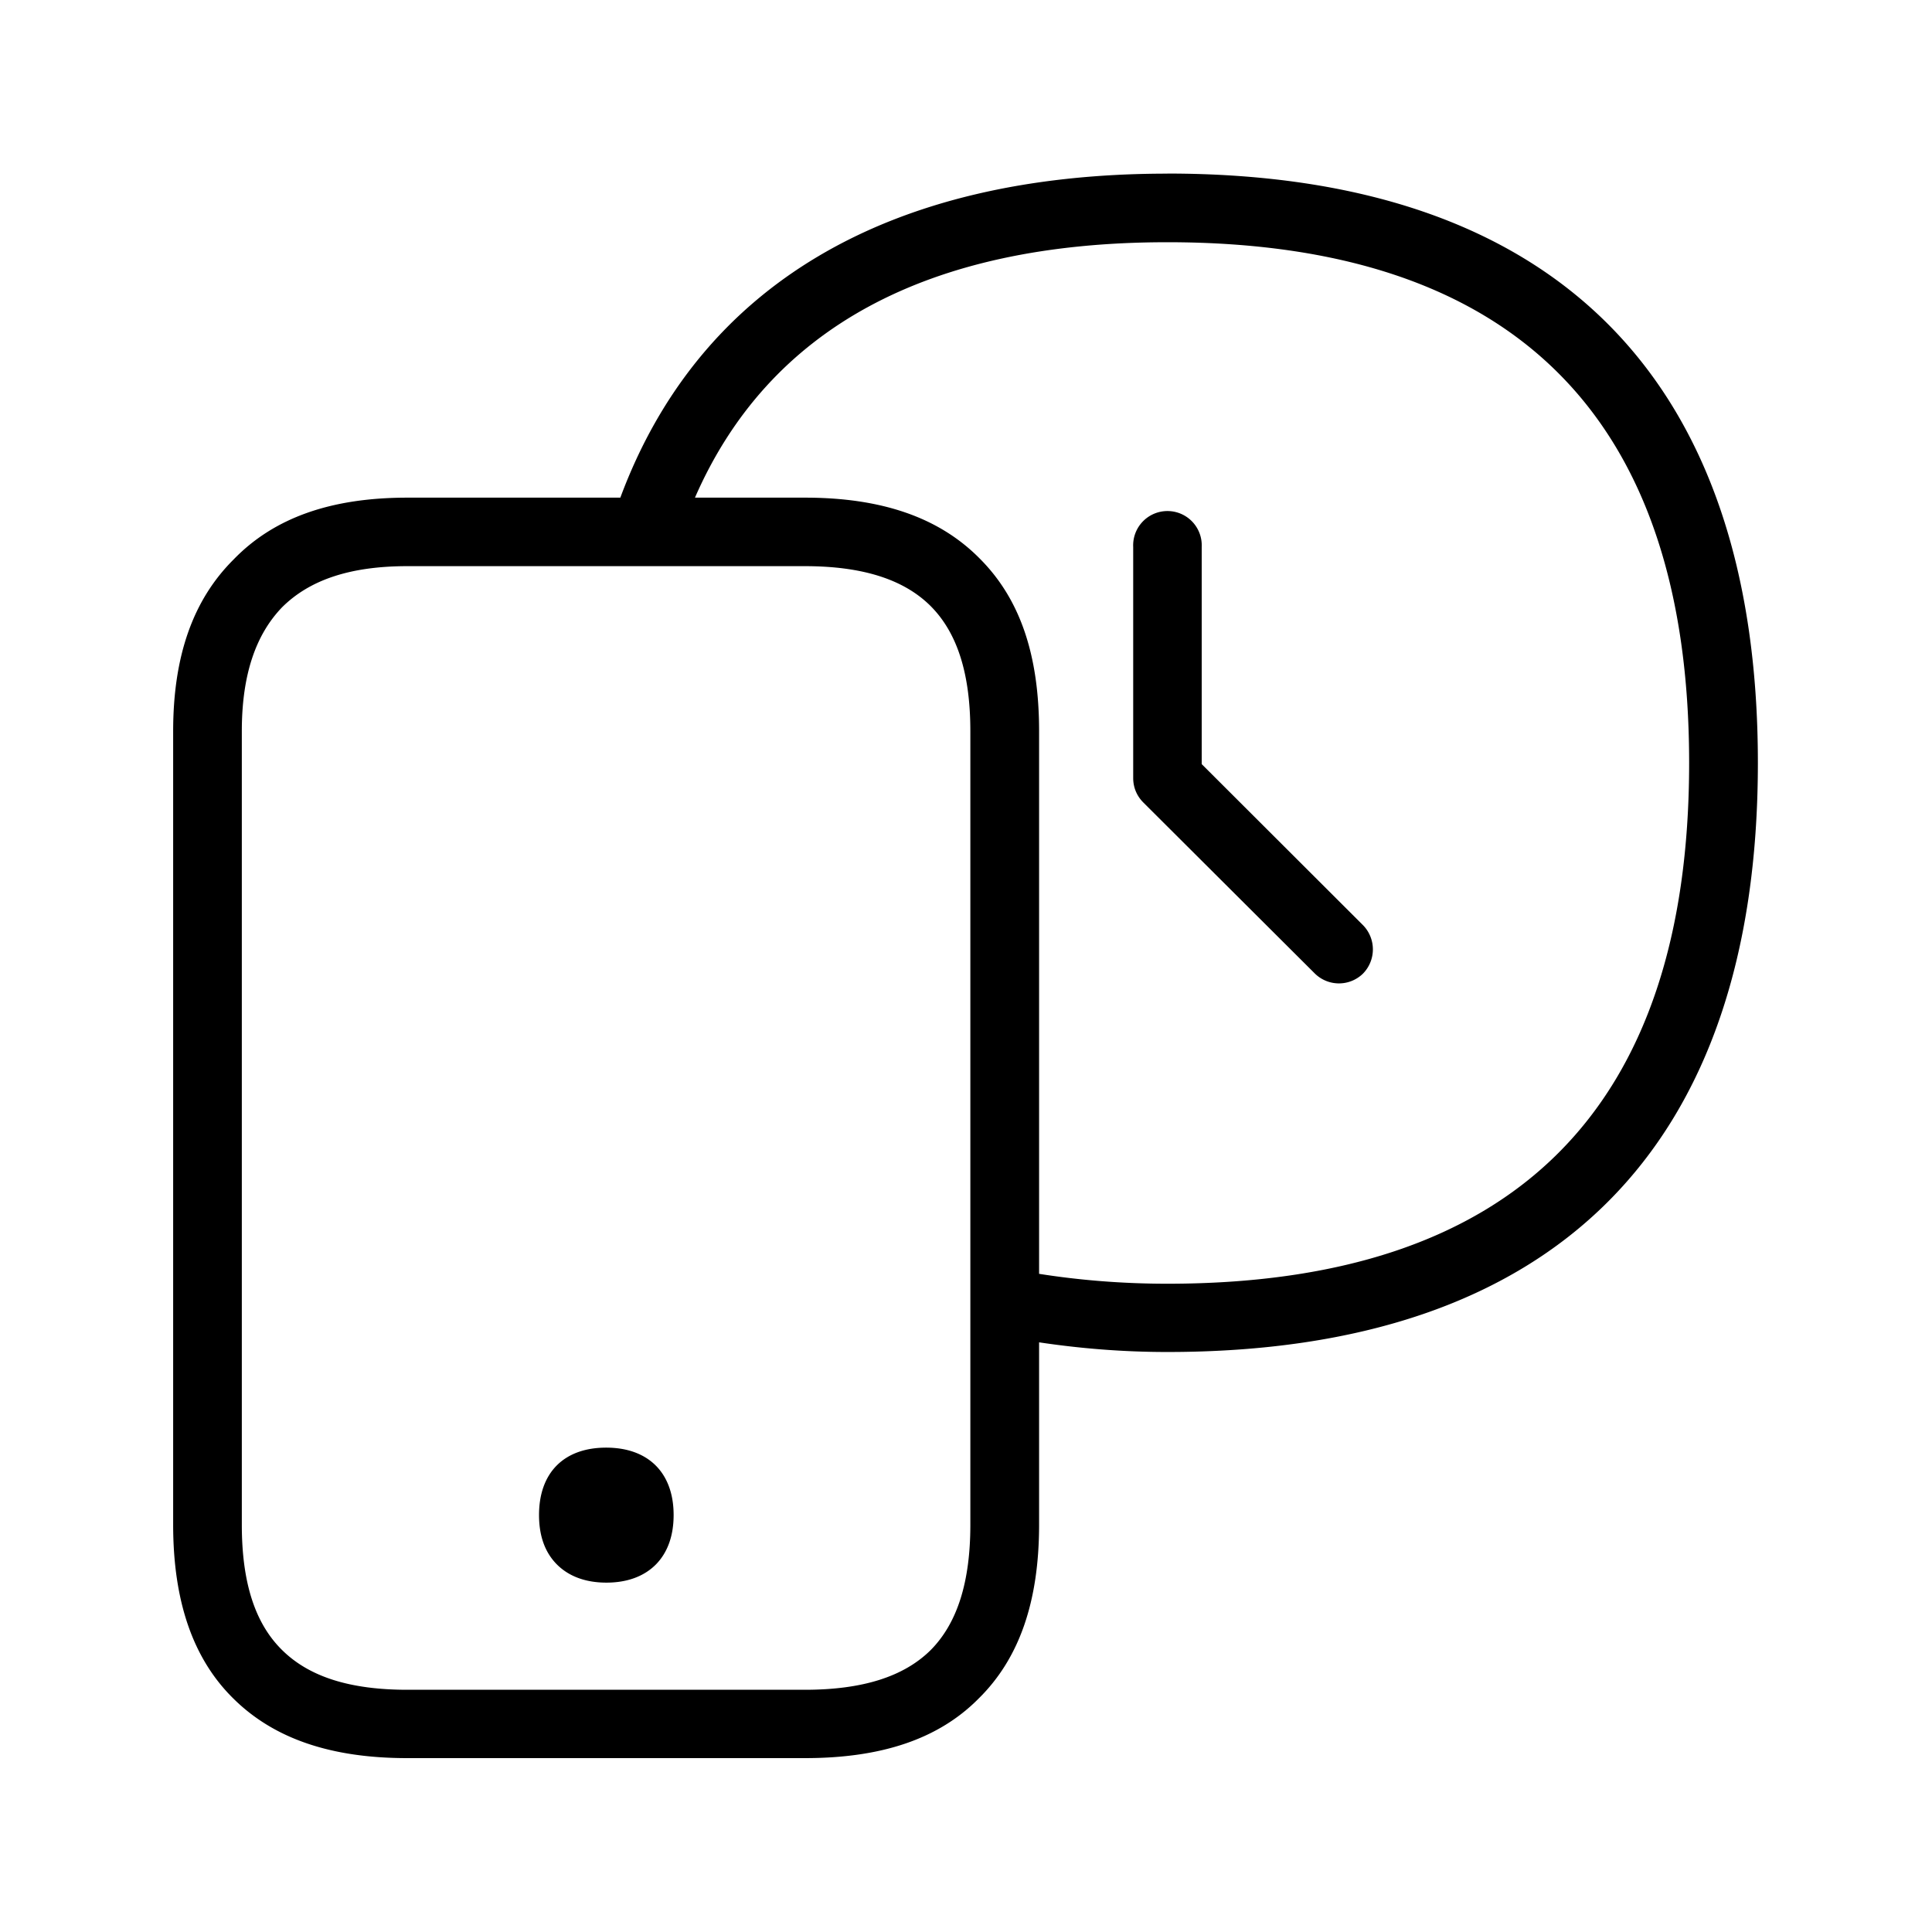 <svg xmlns="http://www.w3.org/2000/svg" width="24" height="24" fill="none"><path fill="#000" d="M14.501 2.156c4.804 0 7.336 2.535 7.336 7.32 0 4.792-2.532 7.319-7.336 7.319-.563 0-1.09-.045-1.593-.12v2.263c0 .96-.247 1.666-.751 2.162-.496.502-1.205.74-2.157.74H5.059c-.947 0-1.656-.241-2.16-.74-.501-.493-.748-1.207-.748-2.16V9.084c0-.935.247-1.633.751-2.134.504-.521 1.213-.768 2.16-.768h2.644c.977-2.63 3.316-4.025 6.795-4.025m0 13.79c4.306 0 6.482-2.17 6.482-6.47 0-4.292-2.176-6.468-6.482-6.468-2.994 0-4.955 1.081-5.868 3.173H10c.955 0 1.664.247 2.165.751.505.502.743 1.199.743 2.151v6.74c.495.078 1.03.123 1.593.123M7.53 17.983c.524 0 .838.313.838.837 0 .255-.073.462-.216.61-.148.152-.361.23-.619.23s-.47-.078-.619-.23q-.218-.223-.218-.61c0-.526.31-.837.834-.837m4.524-8.9c0-.714-.162-1.224-.496-1.557-.333-.33-.846-.493-1.56-.493H5.06c-.709 0-1.213.17-1.555.51-.33.342-.501.843-.501 1.54v9.858c0 .714.162 1.224.501 1.557.334.33.838.493 1.555.493h4.938c.717 0 1.23-.163 1.563-.493.33-.333.493-.843.493-1.557zm2.149.886 2.129 2.123a.427.427 0 0 0 .599.003.43.43 0 0 0 0-.603l-2.003-2V6.795a.426.426 0 1 0-.851 0v2.871c0 .115.044.221.126.303"/></svg>